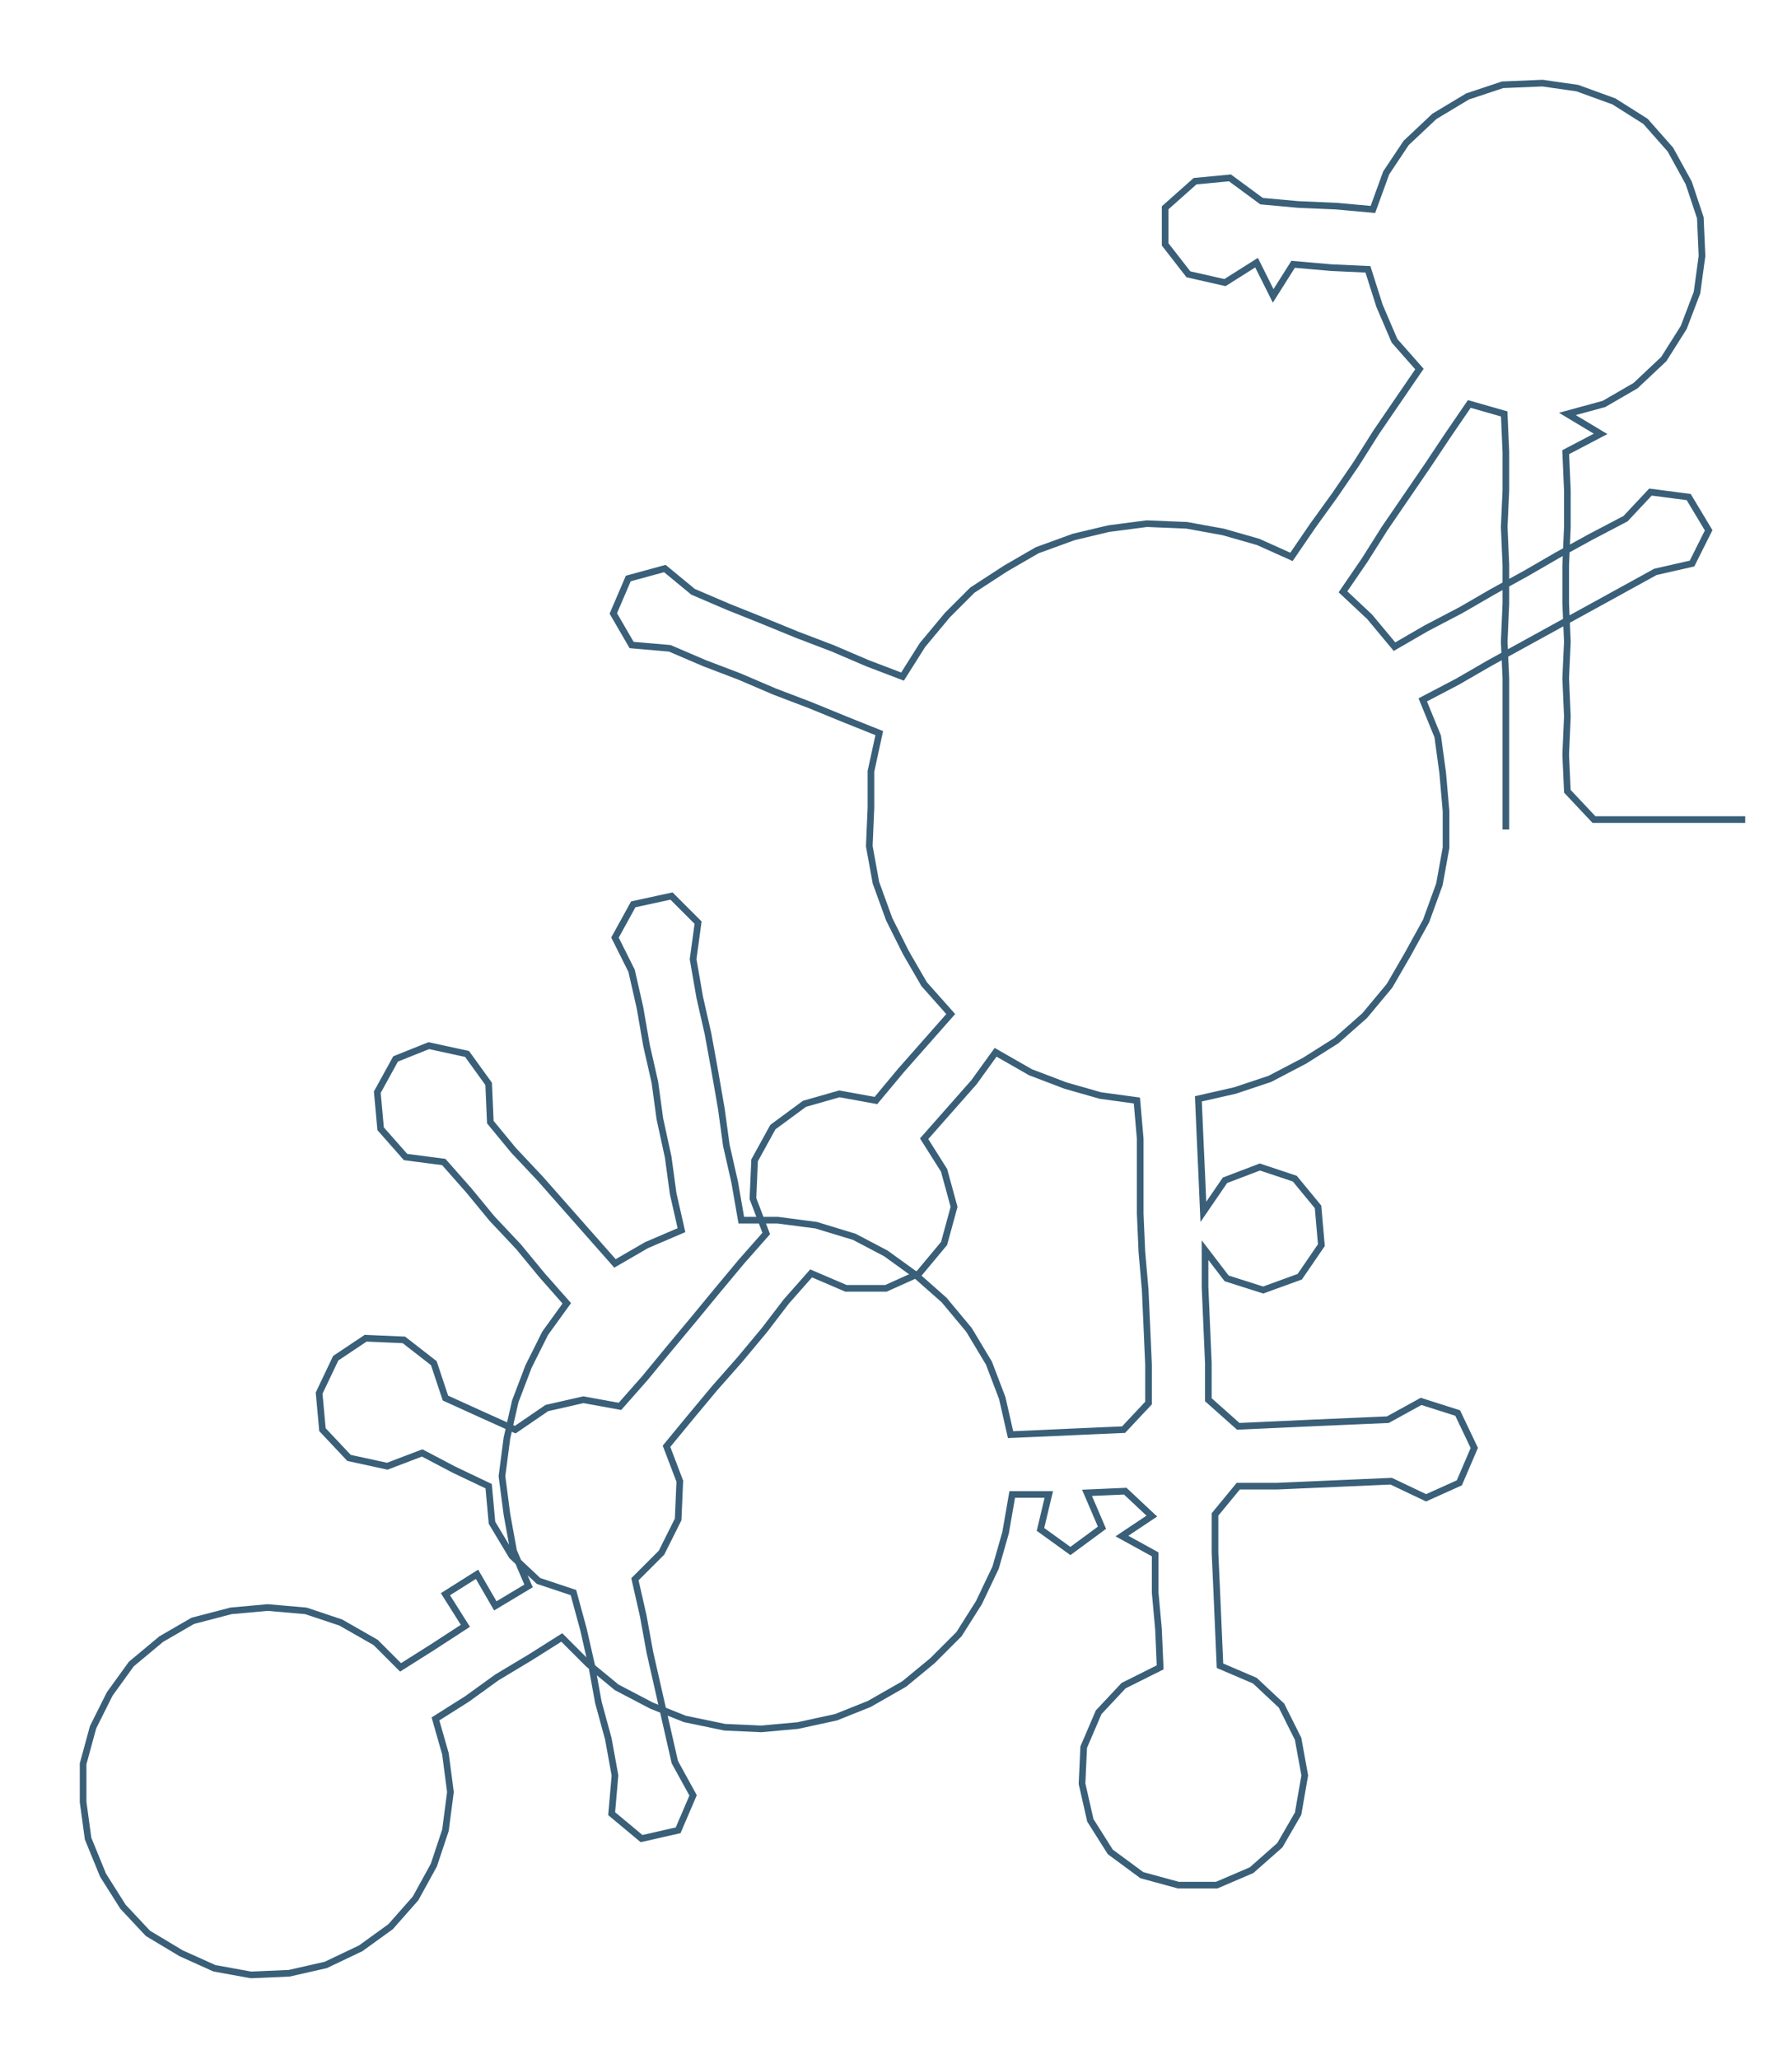 <ns0:svg xmlns:ns0="http://www.w3.org/2000/svg" width="261.184px" height="300px" viewBox="0 0 1078.15 1238.38"><ns0:path style="stroke:#3a5f78;stroke-width:4px;fill:none;" d="M906 499 L906 499 L906 476 L906 454 L906 431 L906 408 L905 386 L906 363 L906 340 L905 317 L906 295 L906 272 L905 249 L884 243 L871 262 L859 280 L846 299 L833 318 L821 337 L808 356 L824 371 L839 389 L858 378 L879 367 L898 356 L918 345 L937 334 L957 323 L978 312 L993 296 L1016 299 L1028 319 L1018 339 L996 344 L976 355 L956 366 L936 377 L916 388 L896 399 L877 410 L856 421 L865 443 L868 465 L870 488 L870 510 L866 532 L858 554 L847 574 L836 593 L821 611 L804 626 L785 638 L764 649 L743 656 L721 661 L722 684 L723 706 L724 729 L737 710 L758 702 L779 709 L793 726 L795 749 L782 768 L760 776 L738 769 L725 752 L725 774 L726 797 L727 820 L727 842 L745 858 L767 857 L789 856 L812 855 L835 854 L855 843 L877 850 L887 871 L878 892 L858 901 L837 891 L814 892 L791 893 L768 894 L745 894 L731 911 L731 934 L732 956 L733 979 L734 1002 L755 1011 L771 1026 L781 1046 L785 1068 L781 1091 L770 1110 L753 1125 L732 1134 L709 1134 L687 1128 L668 1114 L656 1095 L651 1073 L652 1051 L661 1030 L676 1014 L698 1003 L697 980 L695 958 L695 935 L675 924 L693 912 L677 897 L654 898 L663 919 L644 933 L626 920 L631 899 L609 899 L605 922 L599 943 L589 964 L577 983 L561 999 L544 1013 L523 1025 L503 1033 L480 1038 L458 1040 L436 1039 L412 1034 L392 1026 L371 1015 L354 1001 L338 985 L319 997 L299 1009 L281 1022 L262 1034 L268 1055 L271 1078 L268 1101 L261 1122 L250 1142 L235 1159 L217 1172 L196 1182 L174 1187 L151 1188 L129 1184 L109 1175 L89 1163 L74 1147 L62 1128 L53 1106 L50 1084 L50 1061 L56 1039 L66 1019 L79 1001 L97 986 L116 975 L139 969 L161 967 L184 969 L205 976 L226 988 L241 1003 L260 991 L280 978 L268 959 L287 947 L298 966 L318 954 L309 933 L305 911 L302 888 L305 865 L310 843 L318 822 L328 802 L341 784 L326 767 L312 750 L296 733 L282 716 L267 699 L244 696 L229 679 L227 657 L238 637 L258 629 L281 634 L294 652 L295 675 L309 692 L325 709 L340 726 L355 743 L370 760 L389 749 L410 740 L405 718 L402 696 L397 673 L394 651 L389 629 L385 606 L380 584 L370 564 L381 544 L404 539 L420 555 L417 577 L421 600 L426 622 L430 644 L434 667 L437 689 L442 711 L446 734 L468 734 L491 737 L514 744 L533 754 L551 767 L568 782 L583 800 L595 820 L603 841 L608 863 L631 862 L653 861 L676 860 L691 844 L691 821 L690 798 L689 776 L687 753 L686 730 L686 708 L686 685 L684 662 L662 659 L641 653 L620 645 L599 633 L586 651 L571 668 L556 685 L568 704 L574 726 L568 748 L553 766 L533 775 L509 775 L488 766 L473 783 L460 800 L445 818 L430 835 L415 853 L401 870 L409 891 L408 914 L398 934 L382 950 L387 972 L391 994 L396 1016 L401 1038 L406 1060 L417 1080 L408 1101 L386 1106 L368 1091 L370 1068 L366 1046 L360 1024 L356 1002 L351 980 L345 958 L324 951 L308 936 L296 916 L294 894 L273 884 L254 874 L233 882 L210 877 L194 860 L192 838 L202 817 L220 805 L243 806 L261 820 L268 841 L290 851 L310 860 L329 847 L351 842 L373 846 L388 829 L402 812 L417 794 L431 777 L446 759 L461 742 L453 721 L454 698 L465 678 L484 664 L505 658 L527 662 L542 644 L557 627 L572 610 L556 592 L545 573 L535 553 L527 531 L523 509 L524 486 L524 464 L529 441 L509 433 L487 424 L466 416 L445 407 L424 399 L403 390 L380 388 L369 369 L378 348 L400 342 L417 356 L438 365 L458 373 L480 382 L501 390 L522 399 L543 407 L555 388 L570 370 L585 355 L605 342 L624 331 L646 323 L667 318 L690 315 L714 316 L736 320 L757 326 L777 335 L790 316 L803 298 L816 279 L828 260 L841 241 L854 222 L839 205 L830 184 L823 162 L801 161 L778 159 L766 178 L756 158 L737 170 L715 165 L701 147 L701 125 L719 109 L740 107 L759 121 L781 123 L804 124 L826 126 L834 104 L846 86 L863 70 L883 58 L904 51 L928 50 L949 53 L971 61 L990 73 L1005 90 L1016 110 L1023 131 L1024 154 L1021 176 L1013 197 L1001 216 L984 232 L965 243 L943 249 L963 261 L942 272 L943 295 L943 317 L942 340 L942 363 L943 386 L942 408 L943 431 L942 454 L943 476 L959 493 L982 493 L1004 493 L1027 493 L1050 493" /></ns0:svg>